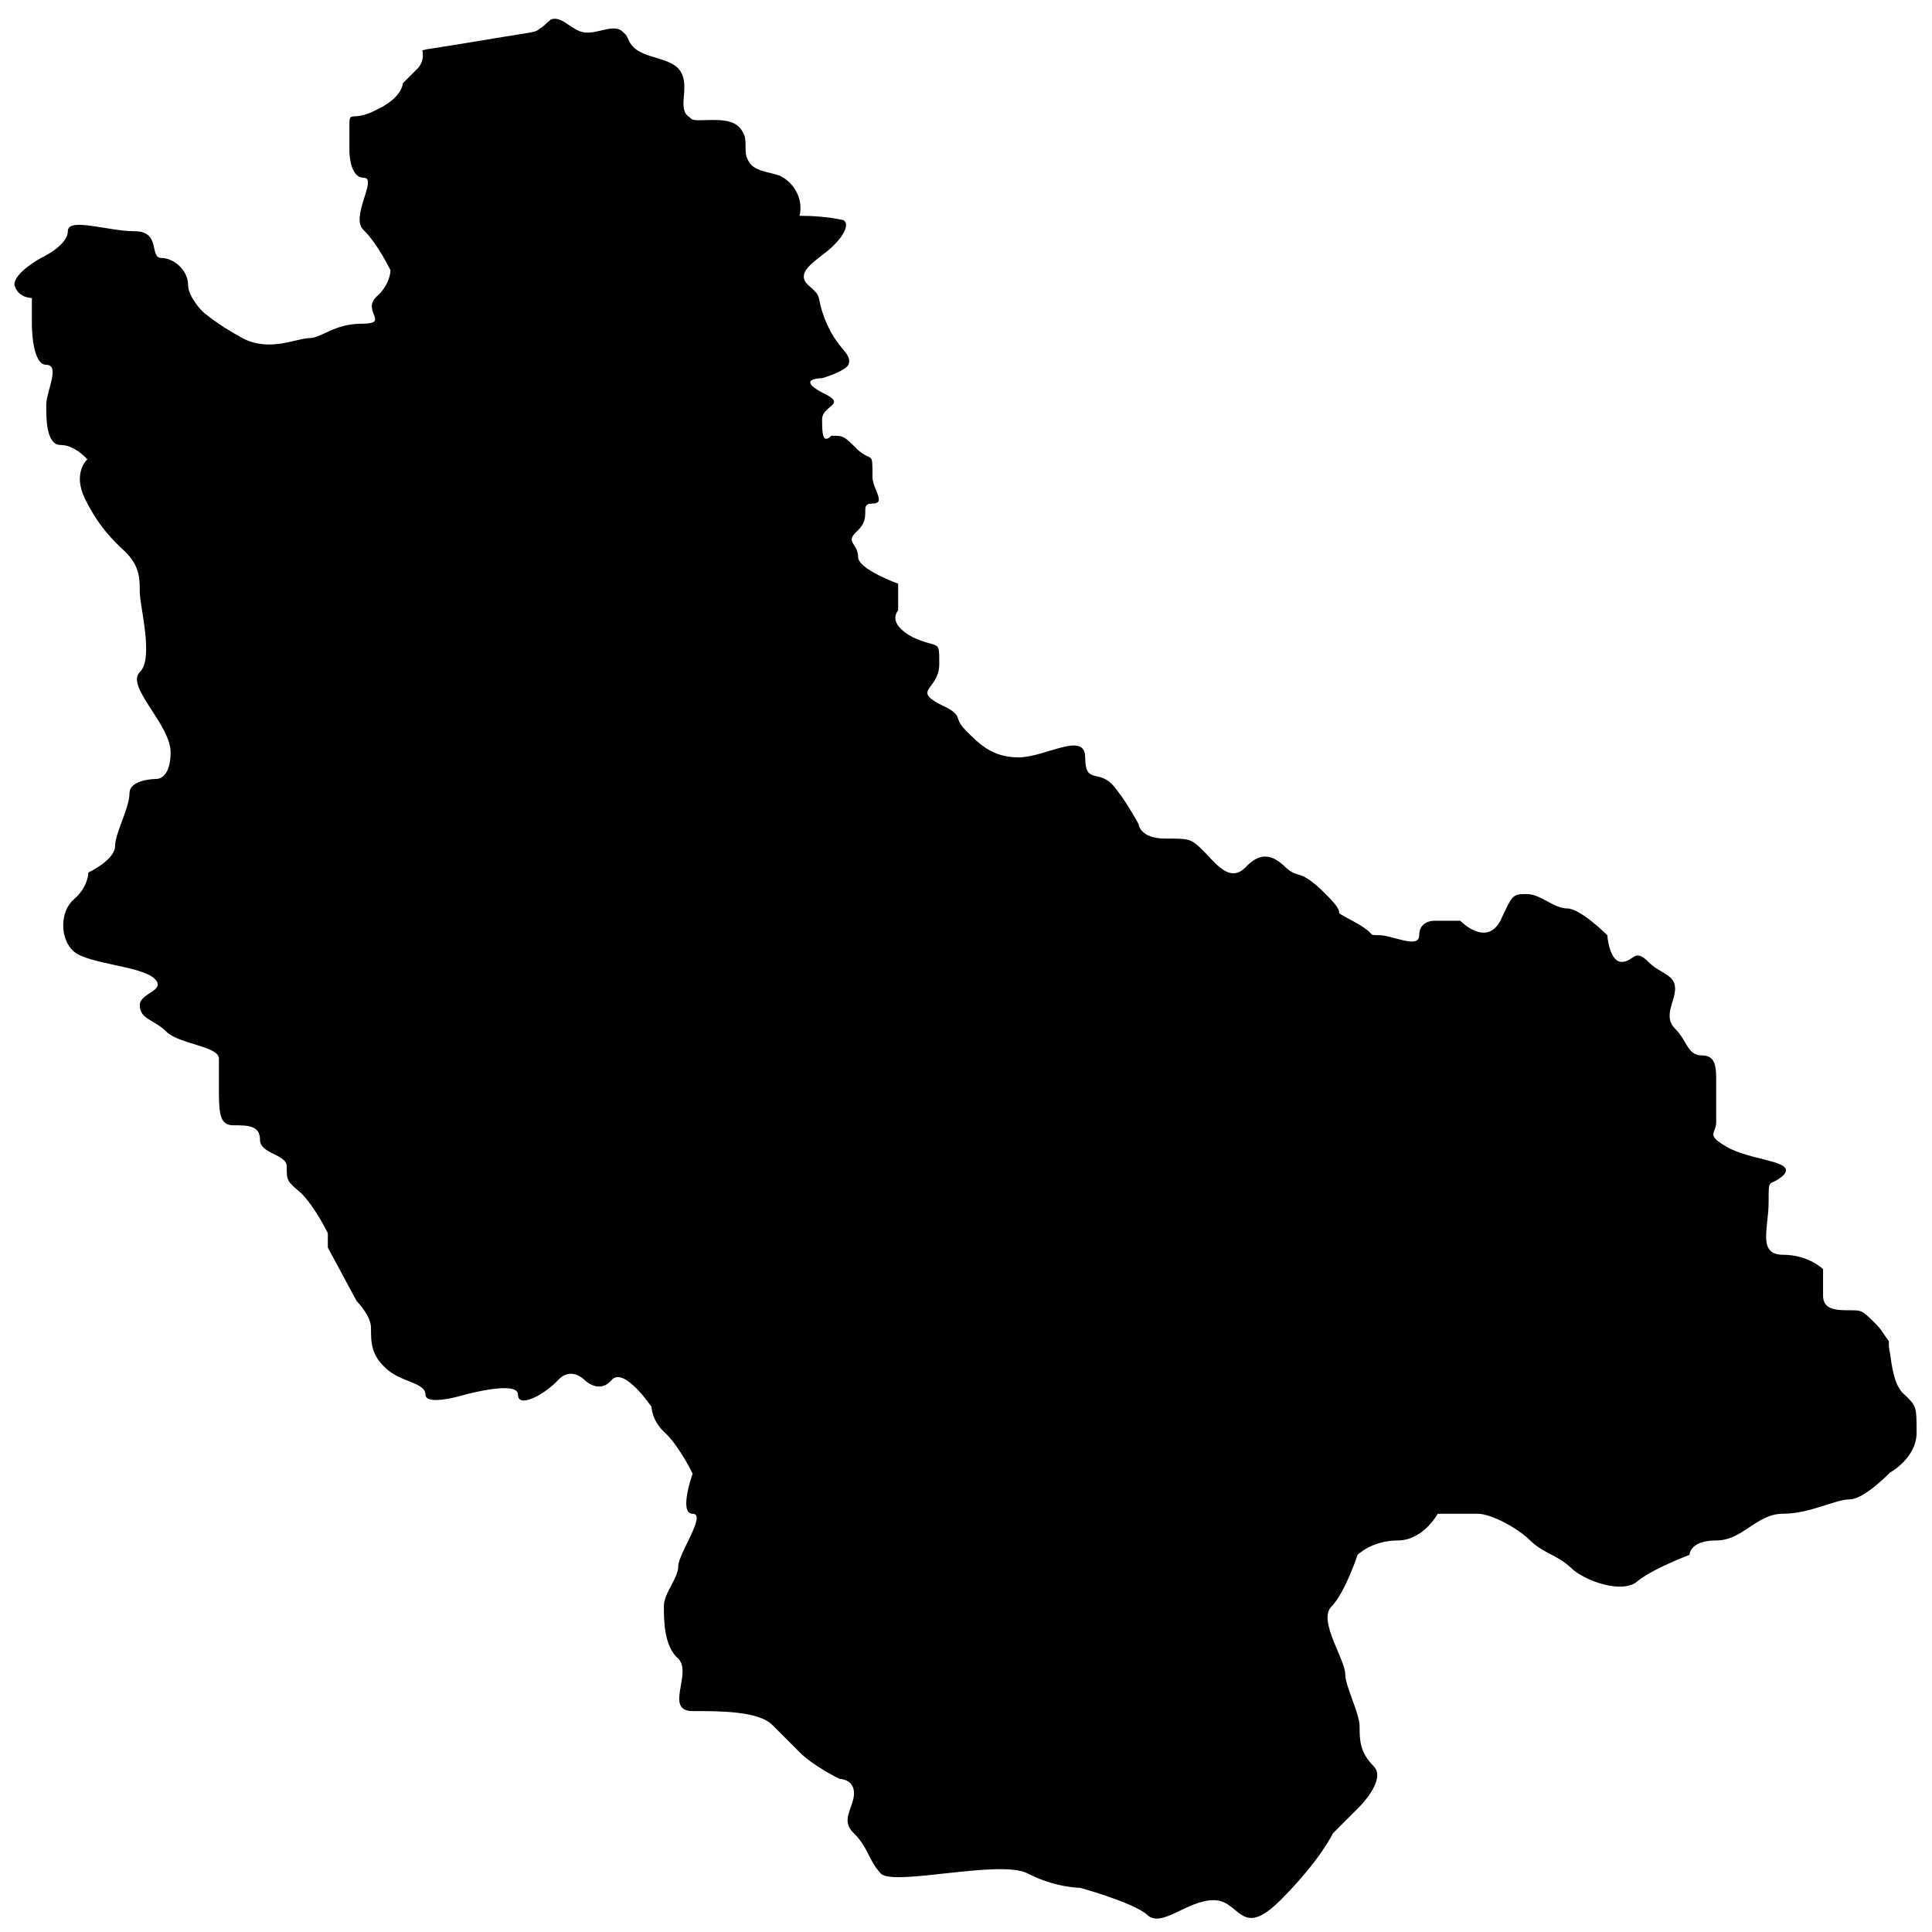 <svg viewBox="0 0 188 188" stroke-dasharray="715" stroke-dashoffset="715">
<path d="M183.9,131.6c-0.1-0.4-0.1-0.7-0.1-1.1c-0.4-0.5-0.7-1.1-1.2-1.6c-1.4-1.4-1.4-1.4-2.6-1.4s-2.6,0-2.6-1.4
    c0-1.4,0-2.6,0-2.6s-1.4-1.4-3.9-1.4s-1.4-2.6-1.4-5.1c0-2.6,0-1.4,1.4-2.6c1.4-1.4-2.6-1.4-5.1-2.6c-2.6-1.4-1.4-1.4-1.4-2.6
    s0-2.6,0-3.9c0-1.4,0-2.6-1.4-2.6s-1.4-1.4-2.6-2.6c-1.2-1.2,0-2.6,0-3.9c0-1.4-1.4-1.4-2.6-2.6c-1.4-1.4-1.4,0-2.6,0
    c-1.2,0-1.4-2.6-1.4-2.6s-2.6-2.6-3.9-2.6s-2.6-1.4-3.9-1.4c-1.4,0-1.4,0-2.6,2.6c-1.4,2.6-3.9,0-3.9,0h-2.6c0,0-1.4,0-1.4,1.4
    c0,1.4-2.6,0-3.9,0s0,0-2.6-1.4c-2.6-1.4,0,0-2.6-2.6s-2.6-1.4-3.9-2.6c-1.4-1.4-2.6-1.4-3.9,0c-1.4,1.4-2.6,0-3.9-1.4
    c-1.4-1.4-1.4-1.4-3.9-1.4s-2.6-1.4-2.6-1.4s-1.4-2.6-2.6-3.9c-1.4-1.4-2.6,0-2.6-2.6c0-2.6-3.9,0-6.5,0s-3.9-1.4-5.1-2.6
    c-1.4-1.4,0-1.4-2.6-2.6c-2.6-1.4,0-1.4,0-3.9s0-1.4-2.6-2.6c-2.6-1.4-1.4-2.6-1.4-2.6v-2.6c0,0-3.9-1.4-3.9-2.6
    c0-1.4-1.4-1.4,0-2.6c1.4-1.4,0-2.6,1.4-2.6s0-1.4,0-2.6c0-2.6,0-1.4-1.4-2.6c-1.4-1.4-1.4-1.4-2.6-1.4C80,43.3,80,42,80,40.8
    c0-1.4,2.6-1.4,0-2.6c-2.6-1.4,0-1.4,0-1.4s2.4-0.7,2.6-1.4c0.3-1.2-1.4-1.4-2.6-5.1c-0.5-1.6,0-1.4-1.4-2.6
    c-1.4-1.4,1.4-2.6,2.6-3.9c1.2-1.2,1.4-2.2,0.8-2.4c-1.5-0.3-2.8-0.4-4.2-0.4c0.4-1.6-0.5-3.2-1.9-3.9c-1.1-0.4-2.6-0.4-3.1-1.5
    c-0.5-0.8,0-1.9-0.5-2.7c-0.7-1.5-2.7-1.2-4.3-1.2c-0.3,0-0.7,0-0.9-0.3c-1.2-0.7-0.1-2.6-0.7-4.1c-0.7-1.9-3.9-1.4-5-3
    c-0.3-0.4-0.3-0.8-0.7-1.1c-0.9-1.1-2.7,0.3-4.1-0.1c-1.1-0.3-2-1.6-3-1.2c-0.4,0.3-0.7,0.7-1.1,0.9c-0.3,0.3-0.7,0.3-1.1,0.4
    c-3.2,0.5-6.6,1.1-9.9,1.6l-0.4,0.1l0,0c0.1,0.5,0.1,1.2-0.5,1.8c-1.4,1.4-1.4,1.4-1.4,1.4s0,1.4-2.6,2.6c-2.3,1.2-2.6,0-2.6,1.4
    s0,2.6,0,2.6s0,2.6,1.4,2.6s-1.4,3.9,0,5.1c1.4,1.4,2.6,3.9,2.6,3.9s0,1.4-1.4,2.6c-1.4,1.4,1.4,2.6-1.4,2.6c-2.7,0-3.9,1.4-5.1,1.4
    s-3.9,1.4-6.5,0c-2.6-1.4-3.9-2.6-3.9-2.6s-1.4-1.4-1.4-2.6c0-1.4-1.4-2.6-2.6-2.6s0-2.6-2.6-2.6s-6.5-1.4-6.5,0
    c0,1.4-2.6,2.6-2.6,2.6s-2.6,1.4-2.6,2.6C1.7,29,3.1,29,3.1,29v2.6c0,0,0,3.9,1.4,3.9s0,2.6,0,3.9c0,1.4,0,3.9,1.4,3.9
    s2.6,1.4,2.6,1.4S7,46,8.3,48.6s2.6,3.9,3.9,5.1c1.4,1.4,1.4,2.6,1.4,3.9c0,1.4,1.4,6.5,0,7.8c-1.4,1.4,3,5.1,3,7.8
    c0,2.7-1.4,2.6-1.4,2.6s-2.6,0-2.6,1.4c0,1.4-1.4,3.9-1.4,5.1c0,1.4-2.6,2.6-2.6,2.6s0,1.4-1.4,2.6c-1.4,1.2-1.4,3.9,0,5.1
    s6.5,1.4,7.8,2.6s-1.4,1.4-1.4,2.6c0,1.4,1.4,1.4,2.6,2.6s5.1,1.4,5.1,2.6s0,0,0,2.6c0,2.6,0,3.9,1.4,3.9c1.4,0,2.6,0,2.6,1.4
    c0,1.4,2.6,1.4,2.6,2.6c0,1.4,0,1.4,1.4,2.6c1.4,1.4,2.6,3.9,2.6,3.9v1.4l1.4,2.6l1.4,2.6c0,0,1.4,1.4,1.4,2.6c0,1.4,0,2.6,1.4,3.9
    c1.4,1.4,3.9,1.4,3.9,2.6c0,1.2,3.9,0,3.9,0s5.1-1.4,5.1,0s2.6,0,3.9-1.4s2.6,0,2.6,0s1.4,1.4,2.6,0s3.9,2.6,3.9,2.6s0,1.4,1.4,2.6
    c1.4,1.4,2.6,3.9,2.6,3.9s-1.4,3.9,0,3.9c1.4,0-1.4,3.9-1.4,5.1c0,1.2-1.4,2.6-1.4,3.9s0,3.9,1.4,5.1c1.4,1.4-1.4,5.1,1.4,5.1
    c2.7,0,6.5,0,7.8,1.4c1.4,1.4,1.4,1.4,2.6,2.6c1.4,1.4,3.9,2.6,3.9,2.6s1.4,0,1.4,1.4s-1.4,2.6,0,3.9c1.4,1.4,1.4,2.6,2.6,3.9
    s11.6-1.4,14.3,0s5.1,1.4,5.1,1.4s5.1,1.4,6.5,2.6c1.4,1.4,3.9-1.4,6.5-1.4c2.6,0,2.6,3.9,6.5,0s5.1-6.5,5.1-6.5l2.6-2.6
    c0,0,2.6-2.6,1.4-3.9c-1.4-1.4-1.4-2.6-1.4-3.9s-1.4-3.9-1.4-5.1c0-1.4-2.6-5.1-1.4-6.5c1.4-1.4,2.6-5.1,2.6-5.1s1.4-1.4,3.9-1.4
    s3.9-2.6,3.9-2.6s2.6,0,3.9,0s3.9,1.4,5.1,2.6c1.2,1.2,2.6,1.4,3.9,2.6c1.4,1.4,5.1,2.6,6.5,1.4c1.4-1.2,5.1-2.6,5.1-2.6
    s0-1.4,2.6-1.4c2.6,0,3.9-2.6,6.5-2.6s5.1-1.4,6.5-1.4s3.9-2.6,3.9-2.6s2.6-1.4,2.6-3.9c0-2.6,0-2.6-1.4-3.9
    C184.3,134.6,184.1,133,183.9,131.6z"/>
</svg>
